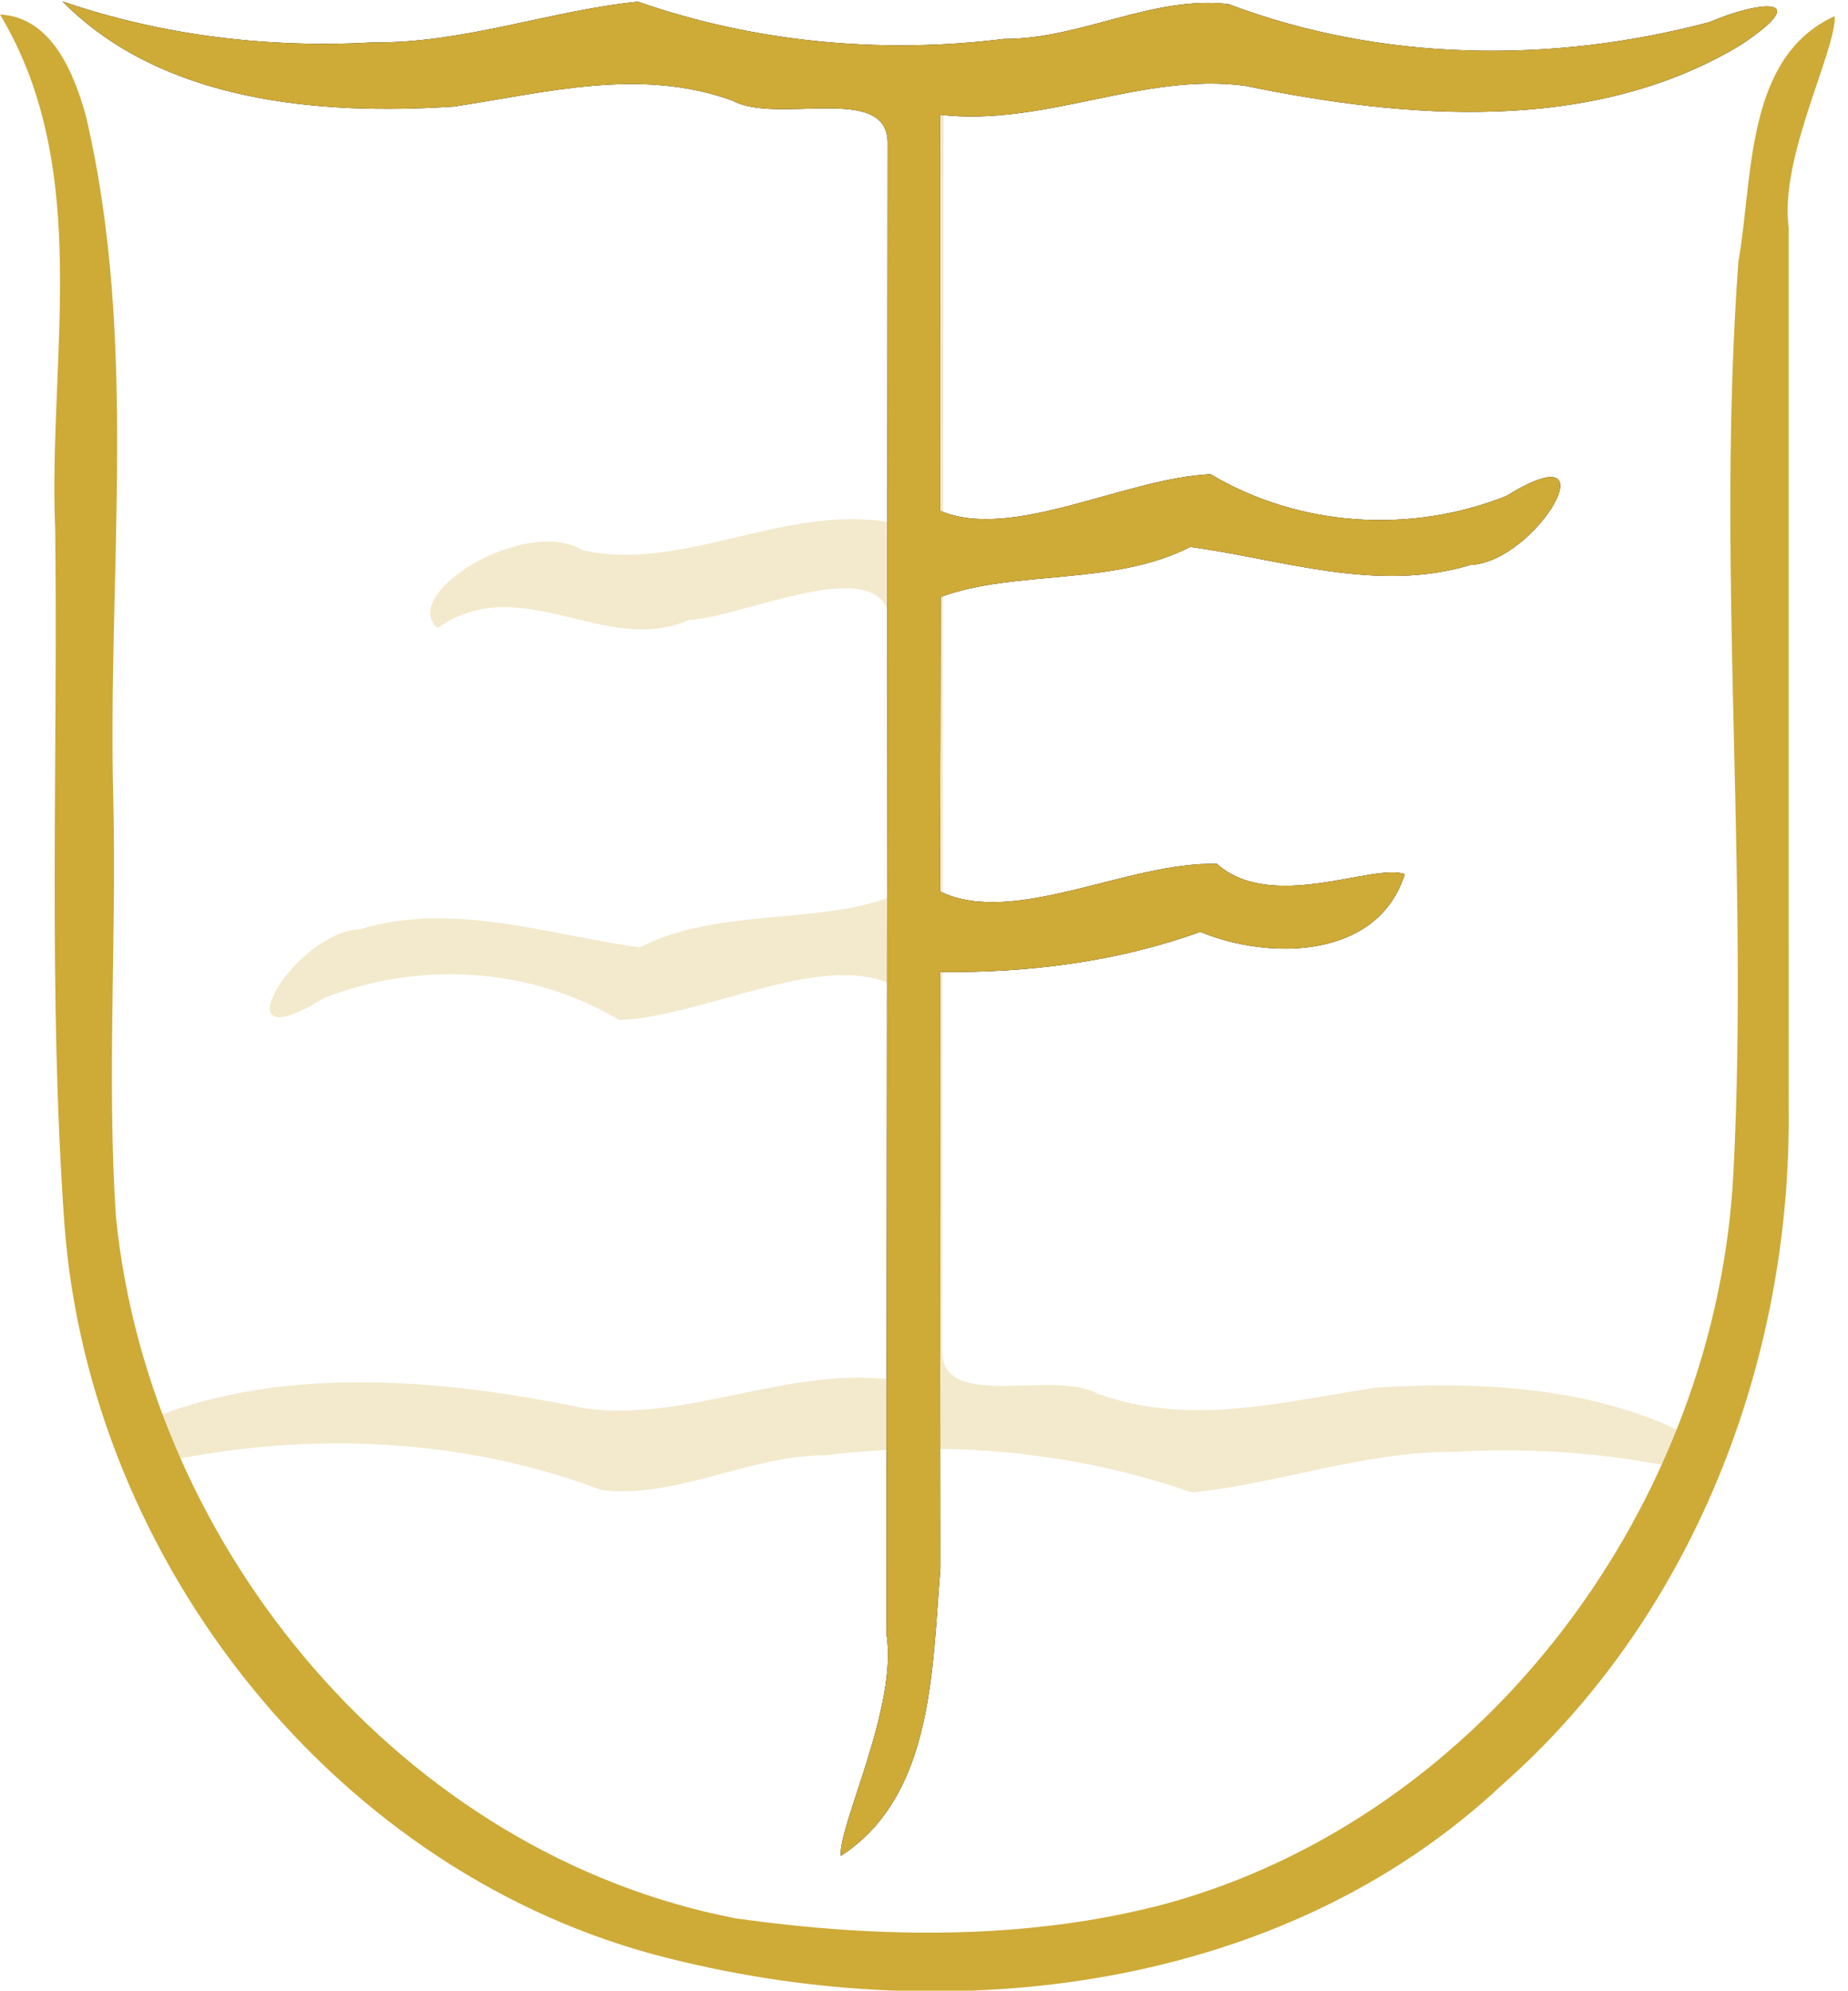 <svg xmlns="http://www.w3.org/2000/svg" width="645.433" height="695.142"><defs><clipPath id="A"><path d="M-2009.301-17.713h585.529v724.185h-585.529z" fill="#fbbf24" fill-opacity="1" stroke-width="58.967" stroke-linejoin="round" stroke-miterlimit="1.4" paint-order="markers stroke fill"/></clipPath></defs><path d="M0 5.057c32.67 54.459 16.725 120.029 19.282 180.065.962 80.699-2.517 161.566 3.197 242.112 8.679 118.147 95.24 228.019 211.339 256.681 98.854 24.808 213.859 11.449 290.673-60.529 66.768-58.781 101.062-147.729 100.229-235.771l-.011-308.265c-3.264-24.372 16.536-61.424 16.103-73.724-31.486 14.258-28.471 56.677-33.655 85.71-7.795 105.758 3.7 211.898-1.722 317.728-5.577 115.084-86.004 225.101-198.594 255.826-48.563 12.828-100.306 11.944-149.728 5.034C141.026 647.595 52.266 541.129 40.5 425.073c-3.212-48.182.197-96.605-.905-144.903-2.163-79.964 8.851-161.137-9.612-239.772C25.81 25.54 18.098 5.995 0 5.057z" fill="#ceaa37"/><path d="M21.821.492c34.766 35.213 89.756 39.811 136.762 36.714 32.558-4.929 64.934-13.748 97.207-2.092 15.703 8.553 53.749-6.116 54.243 14.442l-.439 521.08c4.205 25.064-17.16 67.786-15.901 77.436 32.499-21.076 31.833-65.717 34.748-100.282l-.143-208.345c30.869.295 61.867-3.545 90.904-14.039 23.997 9.945 61.957 9.693 71.438-20.138-10.577-4.1-46.371 13.565-65.633-3.621-31.141-.782-70.927 22.142-96.709 9.648l.244-102.831c25.944-9.604 60.253-3.705 87.166-17.479 31.819 4.313 65.249 16.211 97.848 6.292 23.009-.915 50.549-47.592 12.556-24.074-33.421 13.297-72.343 10.858-103.321-7.626-30.13 1.454-69.306 23.485-94.493 12.776V40.071c36.287 4.25 70.812-14.842 106.418-10.132 56.763 11.704 121.361 16.931 173.045-14.114 26.137-17.26 7.333-15.812-10.799-8.077-54.868 14.548-114.587 13.858-167.933-6.327-26.499-3.089-51.545 12.284-78.388 12.174-42.925 5.304-86.982 1.236-127.836-13.005-30.456 3.065-60.634 14.494-92.035 14.204C93.976 16.905 56.729 12.479 21.821.492z"/><g fill="#ceaa37"><path d="M21.821.492c34.766 35.213 89.756 39.811 136.762 36.714 32.558-4.929 64.934-13.748 97.207-2.092 15.703 8.553 53.749-6.116 54.243 14.442l-.439 521.08c4.205 25.064-17.16 67.786-15.901 77.436 32.499-21.076 31.833-65.717 34.748-100.282l-.143-208.345c30.869.295 61.867-3.545 90.904-14.039 23.997 9.945 61.957 9.693 71.438-20.138-10.577-4.1-46.371 13.565-65.633-3.621-31.141-.782-70.927 22.142-96.709 9.648l.244-102.831c25.944-9.604 60.253-3.705 87.166-17.479 31.819 4.313 65.249 16.211 97.848 6.292 23.009-.915 50.549-47.592 12.556-24.074-33.421 13.297-72.343 10.858-103.321-7.626-30.13 1.454-69.306 23.485-94.493 12.776V40.071c36.287 4.25 70.812-14.842 106.418-10.132 56.763 11.704 121.361 16.931 173.045-14.114 26.137-17.26 7.333-15.812-10.799-8.077-54.868 14.548-114.587 13.858-167.933-6.327-26.499-3.089-51.545 12.284-78.388 12.174-42.925 5.304-86.982 1.236-127.836-13.005-30.456 3.065-60.634 14.494-92.035 14.204C93.974 16.905 56.735 12.478 21.819.493"/><path d="M-1402.9 512.823c-36.82-37.294-95.06-42.164-144.845-38.884-34.482 5.22-68.771 14.56-102.952 2.216-16.631-9.059-56.926 6.478-57.449-15.296l.631-555.419c-3.819-25.684 18.352-68.95 16.674-78.47-34.42 22.322-33.714 69.6-36.802 106.209l.152 220.658c-39.057-6.827-76.907 18.678-113.635 10.302-21.383-12.754-68.095 16.2-53.754 28.801 30.995-21.721 62.148 10.714 93.046-2.998 20.452-.817 76.261-28.248 74.343 3.755l-.258 98.862c-27.477 10.171-63.814 3.924-92.317 18.512-33.699-4.568-69.106-17.169-103.63-6.663-24.369.969-53.536 50.404-13.298 25.496 35.396-14.083 76.619-11.5 109.427 8.076 31.911-1.54 73.401-24.873 100.077-13.531v146.454c-38.431-4.502-74.997 15.719-112.707 10.731-60.118-12.396-128.534-17.932-183.272 14.949-27.682 18.28-7.767 16.747 11.437 8.554 58.111-15.407 121.359-14.677 177.858 6.701 28.065 3.272 54.591-13.009 83.021-12.894 45.462-5.617 92.122-1.31 135.391 13.774 32.256-3.246 64.218-15.351 97.474-15.044 38.971-2.235 78.41 2.454 115.39 15.147" clip-path="url(#A)" transform="matrix(.944 0 0 .944 1941.574 37.172)" fill-opacity=".257"/></g></svg>
